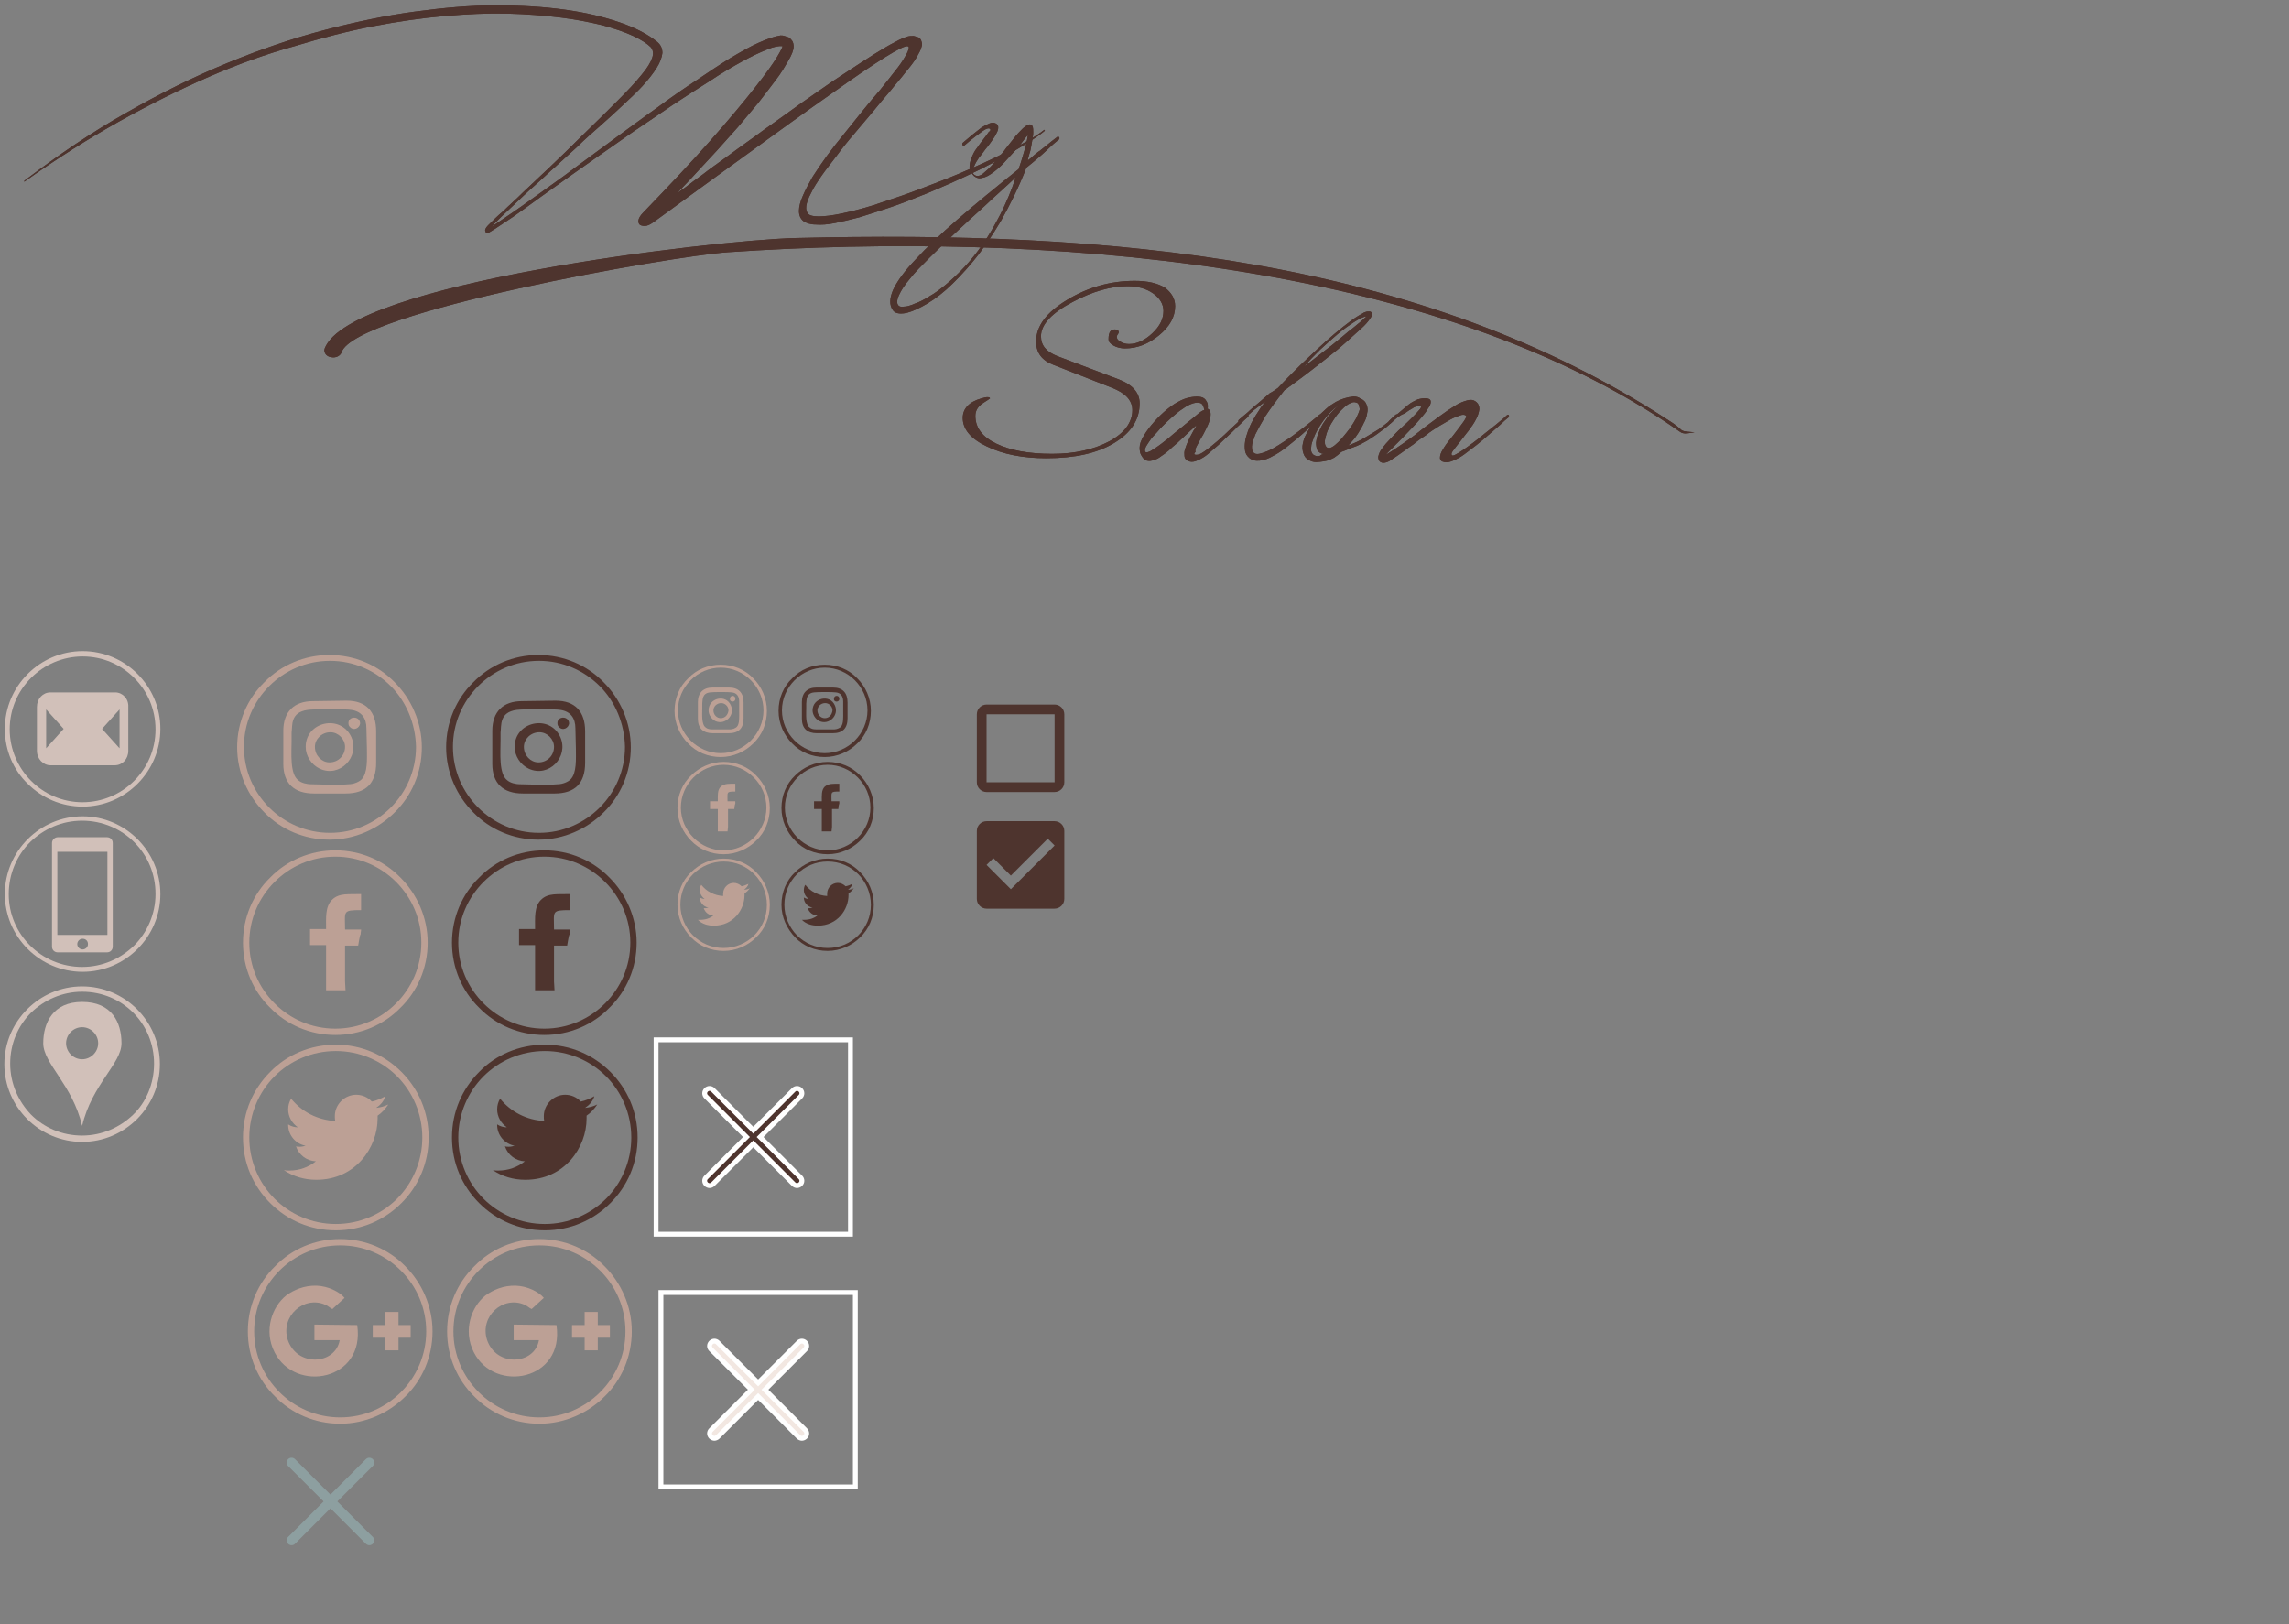 <?xml version="1.0" encoding="utf-8"?>
<!-- Generator: Adobe Illustrator 20.1.0, SVG Export Plug-In . SVG Version: 6.00 Build 0)  -->
<svg version="1.1" id="Layer_1" xmlns="http://www.w3.org/2000/svg" xmlns:xlink="http://www.w3.org/1999/xlink" x="0px" y="0px"
	 viewBox="0 0 471 334.3" style="enable-background:new 0 0 471 334.3;" xml:space="preserve">
<rect x="0" y="0" width="471" height="334.3" fill="#808080" stroke="none"/>
<style type="text/css">
	.st0{fill:#4E342E;}
	.st1{fill:#4E342E;stroke:#4E342E;stroke-width:0.227;stroke-miterlimit:10;}
	.st2{fill:#D1C0B9;}
	.st3{fill:#BCA095;}
	.st4{fill:none;stroke:#FFFFFF;stroke-miterlimit:10;}
	.st5{fill:#4E342E;stroke:#FFFFFF;stroke-miterlimit:10;}
	.st6{fill:none;stroke:#8D9FA0;stroke-width:2;stroke-linecap:round;stroke-linejoin:round;stroke-miterlimit:10;}
	.st7{fill:#F2E7E1;stroke:#FFFFFF;stroke-miterlimit:10;}
	.st8{fill:none;}
</style>
<g>
	<path class="st0" d="M5,37.2c7-5.3,13.9-10,21-14c7-4,13.9-7.4,20.7-10.2s13.5-5.1,20-6.8s12.7-3,18.6-3.8S96.8,1.1,102,1.1
		s10,0.3,14.3,0.9s8,1.5,11.2,2.6s5.7,2.4,7.6,3.9c0.9,0.7,1.2,1.5,1.2,2.4c-0.1,0.9-0.5,2-1.2,3.1s-1.7,2.4-2.9,3.7
		c-1.2,1.3-2.6,2.6-4.1,4s-3,2.8-4.6,4.2s-3.2,2.8-4.6,4.2c-1.5,1.4-3,2.7-4.5,4.1c-1.5,1.3-2.9,2.7-4.4,4s-2.9,2.7-4.4,4.1
		c-1.5,1.4-3,2.8-4.5,4.4c2.7-1.8,5.5-3.7,8.4-5.8s5.8-4.1,8.7-6.3c2.9-2.1,5.8-4.3,8.7-6.4c2.9-2.1,5.7-4.2,8.4-6.1
		c2.7-2,5.3-3.8,7.9-5.5c2.5-1.7,4.9-3.3,7-4.6c2.2-1.3,4.1-2.4,5.9-3.2c1.8-0.8,3.2-1.3,4.5-1.5c0.2,0,0.5,0,0.8,0.1
		s0.6,0.2,0.9,0.3c0.3,0.2,0.5,0.4,0.7,0.7s0.3,0.7,0.3,1.2c0,0.7-0.4,1.7-1.1,2.9c-0.7,1.2-1.5,2.6-2.6,4c-1.1,1.5-2.3,3-3.6,4.7
		c-1.4,1.7-2.8,3.3-4.2,5c-1.4,1.6-2.9,3.2-4.3,4.8c-1.4,1.5-2.7,2.9-3.8,4.1c-1.1,1.2-2.1,2.3-2.9,3.1c-0.8,0.8-1.3,1.4-1.5,1.6
		c0.2-0.2,0.8-0.6,1.8-1.3c0.9-0.7,2.1-1.6,3.5-2.6c1.4-1.1,3.1-2.3,4.9-3.6c1.8-1.3,3.8-2.8,5.8-4.2c2-1.5,4.2-3,6.4-4.6
		s4.3-3.1,6.5-4.6c2.1-1.5,4.2-2.9,6.2-4.2s3.8-2.5,5.4-3.5c1.6-1,3.1-1.9,4.3-2.5c1.2-0.7,2.1-1,2.7-1.2c0.4-0.1,0.8-0.1,1.2-0.1
		c0.4,0.1,0.7,0.2,1,0.3c0.3,0.2,0.5,0.4,0.6,0.8c0.1,0.3,0.2,0.7,0,1.2c-0.1,0.5-0.5,1.2-1,2.1s-1.3,1.9-2.3,3.1
		c-0.9,1.2-2,2.4-3.1,3.8c-1.2,1.4-2.4,2.8-3.6,4.3c-1.3,1.5-2.5,3-3.8,4.5s-2.5,3-3.6,4.5s-2.2,2.8-3.1,4.1
		c-0.9,1.3-1.7,2.5-2.2,3.6c-0.6,1.1-0.9,2-1,2.7c-0.1,0.8,0.1,1.3,0.5,1.7c0.5,0.4,1.6,0.5,3,0.4c1.5-0.1,3.2-0.4,5.3-0.9
		s4.4-1.1,6.9-2c2.5-0.8,5.1-1.7,7.7-2.7c2.6-1,5.3-2,7.9-3.1c2.6-1.1,5.1-2.2,7.4-3.3c2.3-1.1,4.3-2.1,6.1-3.1s3.2-1.9,4.2-2.7
		l0.1,0.2c-0.8,0.7-1.9,1.4-3.2,2.3c-1.3,0.8-2.8,1.7-4.5,2.7c-1.7,0.9-3.5,1.9-5.5,2.9s-4,1.9-6.2,2.9c-2.1,0.9-4.3,1.9-6.4,2.7
		c-2.2,0.9-4.3,1.7-6.4,2.4c-2.1,0.7-4,1.3-5.9,1.9c-1.9,0.5-3.6,0.9-5.1,1.2s-2.8,0.4-4,0.3c-1.1,0-1.9-0.3-2.5-0.7
		c-0.6-0.5-0.9-1.2-0.9-2.1c0-0.9,0.3-2,0.8-3.1c0.5-1.2,1.2-2.5,2-3.9c0.9-1.4,1.9-2.9,3-4.4s2.3-3,3.6-4.6s2.5-3.1,3.7-4.6
		s2.4-2.9,3.6-4.3c1.1-1.4,2.1-2.6,3-3.8c0.9-1.1,1.6-2.1,2.1-3c0.5-0.8,0.8-1.5,0.8-1.9c0-0.6-1-0.3-3.1,0.9s-5.3,3.3-9.6,6.3
		s-9.8,6.9-16.4,11.7c-6.6,4.8-14.4,10.4-23.4,17c-0.7,0.5-1.3,0.8-1.8,0.8s-0.9-0.1-1.1-0.3c-0.2-0.2-0.3-0.6-0.2-1
		s0.4-0.9,0.9-1.4c5.5-5.7,10.2-10.7,13.9-14.9c3.8-4.3,6.8-7.9,9-10.7c2.3-2.9,3.8-5,4.7-6.5s1.2-2.2,1.1-2.2
		c-0.7-0.1-1.8,0.1-3.2,0.7c-1.5,0.6-3.2,1.4-5.2,2.5s-4.2,2.4-6.6,4c-2.4,1.5-5,3.2-7.6,4.9c-2.6,1.8-5.3,3.6-8.1,5.5
		c-2.7,1.9-5.4,3.8-8,5.6c-2.6,1.8-5.1,3.6-7.5,5.3s-4.5,3.2-6.4,4.6c-1.9,1.4-3.5,2.5-4.9,3.4c-1.3,0.9-2.3,1.5-2.8,1.8
		c-0.2,0.1-0.3,0.1-0.5,0.1s-0.3-0.1-0.3-0.3c-0.1-0.1-0.1-0.3,0-0.5s0.2-0.4,0.5-0.7c1-1,2-2,3.2-3c1.1-1.1,2.5-2.3,4-3.8
		c1.5-1.4,3.3-3.1,5.3-5s4.3-4.1,7-6.8c2.9-2.8,5.3-5.2,7.3-7.2s3.6-3.7,4.8-5.2c1.2-1.4,1.9-2.6,2.2-3.5c0.3-0.9,0.2-1.6-0.3-2.2
		c-0.7-0.7-1.9-1.5-3.6-2.3c-1.7-0.8-3.8-1.5-6.3-2.2c-2.5-0.6-5.4-1.2-8.7-1.6c-3.3-0.4-6.9-0.7-10.9-0.8s-8.3,0.1-12.9,0.5
		S82,4.4,76.8,5.4S66.2,7.8,60.6,9.5C54.8,11.1,49,13.2,43,15.8S30.8,21.5,24.5,25C18.1,28.6,11.6,32.7,5,37.4V37.2z"/>
	<path class="st0" d="M203.8,26.7c-0.1-0.4-0.6-0.4-1.5,0.2c-0.8,0.6-2.1,1.5-3.7,2.9c-0.2,0.2-0.3,0.2-0.5,0.1c0,0-0.1-0.1-0.1-0.2
		s0-0.2,0.1-0.3c0.6-0.5,1.3-1.1,1.9-1.6c0.7-0.6,1.3-1,1.9-1.5c0.6-0.4,1.2-0.7,1.7-0.9c0.5-0.2,0.9-0.2,1.3,0
		c0.4,0.2,0.5,0.5,0.5,0.8c0,0.4-0.1,0.8-0.4,1.3c-0.2,0.5-0.6,1-1,1.6s-0.8,1.1-1.3,1.7c-0.4,0.6-0.9,1.2-1.3,1.7
		c-0.4,0.6-0.7,1.1-0.9,1.6s-0.4,0.9-0.4,1.2s0.2,0.6,0.6,0.8c0.4,0.2,1,0.1,1.6-0.4s1.3-1.1,2-1.9c0.7-0.8,1.4-1.7,2.2-2.6
		c0.7-1,1.5-1.9,2.1-2.7s1.3-1.5,1.9-2.1c0.6-0.5,1-0.8,1.4-0.8c0.3,0,0.5,0.2,0.6,0.5s0.1,0.7,0.1,1.2s-0.1,1-0.2,1.6
		c-0.1,0.6-0.2,1.1-0.3,1.7s-0.3,1-0.4,1.5c-0.1,0.4-0.2,0.7-0.2,0.9c0.4-0.3,0.8-0.6,1.2-1c0.4-0.3,0.8-0.7,1.3-1
		c0.5-0.4,1-0.8,1.5-1.2c0.5-0.4,1.2-1,1.9-1.5c0.2-0.2,0.3-0.2,0.5-0.1c0,0,0.1,0.1,0.1,0.2s0,0.2-0.1,0.3c-0.4,0.3-0.7,0.6-1.2,1
		c-0.4,0.4-0.9,0.8-1.4,1.3s-1.1,1-1.8,1.6c-0.7,0.6-1.4,1.2-2.3,1.9c-1.6,4.1-3.4,7.7-5.2,10.9c-1.9,3.2-3.8,6-5.7,8.3
		s-3.8,4.3-5.6,5.9c-1.8,1.6-3.5,2.7-5,3.5s-2.8,1.3-3.8,1.4c-1.1,0.1-1.8-0.1-2.2-0.7c-0.7-1-0.7-2.4,0.1-4.2
		c0.8-1.7,2.3-3.8,4.6-6.2c2.2-2.4,5.1-5.2,8.7-8.3s7.7-6.5,12.5-10.3c0.1-0.4,0.3-0.8,0.5-1.5c0.2-0.6,0.4-1.3,0.6-2
		c0.2-0.7,0.4-1.3,0.5-2c0.2-0.6,0.2-1.1,0.3-1.5c-0.3,0.3-0.7,0.8-1.2,1.5s-1.1,1.4-1.8,2.1c-0.7,0.8-1.4,1.5-2.1,2.3
		c-0.8,0.8-1.5,1.4-2.2,1.9s-1.4,0.9-2.1,1c-0.7,0.2-1.2,0-1.7-0.4c-0.5-0.5-0.8-1-0.9-1.7c0-0.6,0.1-1.3,0.4-2
		c0.3-0.7,0.6-1.4,1.1-2c0.5-0.7,0.9-1.3,1.4-1.9s0.8-1.1,1.1-1.5C203.7,27.1,203.8,26.8,203.8,26.7L203.8,26.7z M184.9,62.9
		c0.2,0.2,0.6,0.3,1.1,0.2c0.6,0,1.3-0.2,2.2-0.6c0.9-0.3,1.9-0.8,3-1.5c1.1-0.6,2.3-1.5,3.5-2.5s2.5-2.2,3.8-3.6
		c1.3-1.4,2.6-3,3.8-4.8c1.3-1.8,2.4-3.8,3.6-6.1c1.1-2.2,2.2-4.7,3.1-7.5c-2.1,2-4.3,3.9-6.4,5.9c-2.1,1.9-4.2,3.8-6.1,5.6
		c-1.9,1.8-3.7,3.5-5.3,5.1s-3,3-4,4.3c-1.1,1.3-1.8,2.4-2.2,3.3C184.5,61.8,184.5,62.5,184.9,62.9L184.9,62.9z"/>
	<path class="st1" d="M66.9,71.8c5-13.4,79.4-22.2,96.5-22.7c64.9-1.6,128.8,3.8,180.8,38.1c2.1,1.4,1.2,1.6,3.5,1.8
		c-0.7,0.1-1.3,0.2-1.9-0.2c-50.4-35.4-132-41.4-196.1-37C138.1,52.6,73.2,64,70.2,72.4c-0.2,0.7-1.1,1.2-2,1
		C67.3,73.3,66.7,72.6,66.9,71.8L66.9,71.8z"/>
	<path class="st0" d="M241.8,63c0,2.2-1.1,4.2-3.3,6s-4.5,2.7-7,2.7c-0.9,0-1.7-0.2-2.4-0.6s-1-0.8-1-1.3c0-1.4,0.4-2,1.3-2
		c0.5,0,0.8,0.2,0.8,0.6c0,0.1-0.1,0.3-0.2,0.4c-0.1,0.2-0.2,0.3-0.2,0.5c0,0.4,0.2,0.7,0.7,1s1.1,0.5,1.8,0.5
		c1.7,0,3.3-0.8,4.8-2.2c1.6-1.5,2.3-3,2.3-4.6c0-1.4-0.7-2.6-2.1-3.6c-1.4-1-3.2-1.5-5.3-1.5c-3.5,0-7.2,1.1-11.2,3.2
		c-4.4,2.3-6.6,4.7-6.6,7.1c0,1.9,1.1,3.2,3.4,4.1L230,78c3,1.1,4.5,2.8,4.5,5c0,3.4-1.8,6.1-5.3,8.2s-8.1,3.1-13.9,3.1
		c-4.8,0-8.9-0.8-12.2-2.4c-3.4-1.6-5-3.6-5-5.9c0-1.9,1.3-3.3,3.8-4c1.2-0.4,1.8-0.3,1.8,0c0,0-0.5,0.4-1.5,1
		c-1,0.7-1.5,1.5-1.5,2.6c0,2.4,1.4,4.3,4.3,5.7c2.9,1.4,6.7,2.1,11.5,2.1c4.7,0,8.6-0.9,11.8-2.6c3.1-1.7,4.7-3.9,4.7-6.4
		c0-2-1.4-3.5-4.2-4.6l-12-4.7c-2.4-0.9-3.6-2.5-3.6-4.8c0-3.2,2.1-6,6.4-8.6c4.3-2.6,8.9-3.9,13.9-3.9c2.7,0,4.7,0.5,6.2,1.4
		C241,60.2,241.8,61.4,241.8,63L241.8,63z"/>
	<path class="st0" d="M246.2,93.6c0.5,0,1.1-0.3,1.9-0.9c0.8-0.6,1.6-1.2,2.5-2s1.9-1.7,2.8-2.6c1-0.9,1.9-1.8,2.9-2.6
		c0.2-0.2,0.4-0.3,0.5-0.2c0,0,0.1,0.1,0.1,0.2s0,0.2-0.1,0.3c-0.5,0.4-1,0.9-1.7,1.6c-0.7,0.6-1.3,1.3-2.1,2
		c-0.7,0.7-1.5,1.4-2.2,2.1c-0.8,0.7-1.5,1.3-2.2,1.9s-1.4,1-2.1,1.3c-0.6,0.3-1.2,0.4-1.6,0.3c-0.5-0.1-0.8-0.3-1-0.6
		c-0.2-0.3-0.2-0.7-0.2-1.2c0-0.4,0.2-1,0.4-1.5c0.2-0.6,0.5-1.1,0.7-1.6c0.3-0.5,0.5-1,0.8-1.5c0.3-0.4,0.5-0.8,0.6-1.1
		c-0.2,0.2-0.6,0.5-1,0.9s-0.9,0.8-1.4,1.3s-1.1,1-1.6,1.5c-0.6,0.5-1.2,1-1.7,1.5c-0.6,0.5-1.1,0.9-1.6,1.2
		c-0.5,0.4-0.9,0.6-1.3,0.7c-0.7,0.3-1.2,0.3-1.6,0.2c-0.4-0.1-0.7-0.4-0.9-0.7c-0.2-0.3-0.4-0.6-0.5-1s-0.1-0.7-0.1-1
		c0-0.7,0.3-1.5,0.9-2.5c0.6-1,1.3-1.9,2.1-2.8s1.7-1.8,2.7-2.6c1-0.8,1.9-1.4,2.8-1.8c0.8-0.4,1.6-0.6,2.3-0.7s1.3-0.1,1.8,0
		s0.9,0.4,1.1,0.8c0.3,0.4,0.4,0.9,0.3,1.6c0.1,0.1,0.2,0.1,0.3,0.2s0.1,0.2,0.2,0.4c0.1,0.2,0.1,0.4,0.1,0.6c0,0.4-0.1,0.9-0.3,1.5
		s-0.5,1.2-0.8,1.8c-0.3,0.6-0.6,1.2-1,1.8c-0.3,0.6-0.6,1.1-0.8,1.5s-0.3,0.8-0.2,1.1C245.5,93.5,245.8,93.6,246.2,93.6L246.2,93.6
		z M235.7,93c0.1,0.2,0.5,0.1,1.1-0.2c0.6-0.4,1.3-0.8,2.2-1.5c0.8-0.6,1.7-1.3,2.7-2.2c1-0.8,1.9-1.5,2.7-2.2
		c0.9-0.7,1.6-1.3,2.2-1.8c0.6-0.5,1-0.7,1.2-0.7c-0.1-0.7-0.3-1.2-0.7-1.4c-0.4-0.2-0.9-0.2-1.6,0c-0.6,0.2-1.3,0.5-2.1,1.1
		c-0.8,0.5-1.5,1.1-2.3,1.8c-0.8,0.7-1.5,1.4-2.2,2.1c-0.7,0.8-1.3,1.5-1.9,2.1c-0.5,0.7-0.9,1.3-1.2,1.8
		C235.6,92.4,235.5,92.8,235.7,93L235.7,93z"/>
	<path class="st0" d="M263,79.8c0.4-0.4,1-1.1,1.8-1.9s1.8-1.8,2.8-2.8c1.1-1,2.2-2.1,3.4-3.2c1.2-1.1,2.4-2.2,3.6-3.2
		s2.3-1.9,3.4-2.7c1.1-0.8,2-1.3,2.7-1.7c0.3-0.1,0.5-0.2,0.8-0.2s0.5,0,0.6,0.1c0.2,0.1,0.2,0.3,0.2,0.5s-0.1,0.5-0.4,0.9
		c-0.4,0.6-1,1.3-1.9,2.1c-0.9,0.8-1.9,1.7-3,2.7s-2.3,2-3.6,3c-1.3,1-2.5,2-3.7,2.9s-2.2,1.7-3.2,2.4c-1,0.7-1.7,1.3-2.2,1.6
		c-1.6,2-2.9,3.8-3.9,5.3c-0.9,1.5-1.6,2.8-2.1,3.8c-0.4,1.1-0.7,1.9-0.7,2.5s0.1,1,0.3,1.2c0.3,0.3,0.6,0.4,1.2,0.3
		c0.5-0.1,1.1-0.3,1.8-0.6c0.7-0.3,1.4-0.7,2.2-1.2c0.8-0.5,1.5-1,2.3-1.5c1.8-1.3,3.8-2.8,5.9-4.6c0.2-0.2,0.4-0.3,0.5-0.2
		c0,0,0.1,0.1,0.1,0.2s0,0.2-0.1,0.3c-0.3,0.3-0.8,0.7-1.5,1.4c-0.7,0.7-1.5,1.4-2.4,2.2c-0.9,0.8-1.9,1.6-2.9,2.4s-2,1.5-3,2
		c-1,0.6-1.9,0.9-2.8,1s-1.6-0.1-2.2-0.6c-0.4-0.4-0.7-0.8-0.8-1.4c-0.1-0.6-0.1-1.2,0-1.9c0.1-0.7,0.3-1.4,0.6-2.2
		c0.3-0.8,0.6-1.5,1-2.2s0.8-1.4,1.3-2.1c0.4-0.7,0.9-1.3,1.3-1.8c-0.8,0.6-1.6,1.2-2.4,1.8c-0.8,0.7-1.6,1.4-2.6,2.3
		c-0.2,0.2-0.4,0.3-0.5,0.2c0-0.1-0.1-0.1-0.1-0.2s0-0.2,0.1-0.3c0.5-0.4,1.2-1,1.9-1.6c0.7-0.7,1.5-1.3,2.3-2s1.5-1.3,2.2-1.9
		C262.1,80.5,262.6,80.1,263,79.8L263,79.8z M281.2,65.1c-0.7,0.1-1.5,0.5-2.6,1.2s-2.2,1.5-3.4,2.5c-1.2,1-2.4,2.1-3.6,3.2
		c-1.2,1.2-2.3,2.3-3.2,3.4c2.1-1.6,4-3.1,5.7-4.4c0.7-0.6,1.5-1.2,2.2-1.8c0.7-0.6,1.4-1.2,2.1-1.7c0.6-0.5,1.2-1,1.7-1.4
		C280.6,65.6,281,65.3,281.2,65.1L281.2,65.1z"/>
	<path class="st0" d="M287,85.5c0.2-0.2,0.4-0.3,0.5-0.2c0,0,0.1,0.1,0.1,0.2s0,0.2-0.1,0.3c-1.2,1.2-2.2,2.2-3.3,2.9
		c-1,0.8-2,1.4-2.9,2c-0.9,0.5-1.8,1-2.7,1.3c-0.9,0.3-1.7,0.7-2.6,1c-0.4,0.4-0.9,0.8-1.5,1.2c-0.6,0.3-1.2,0.6-1.9,0.7
		c-0.6,0.1-1.3,0.2-1.8,0.2c-0.6,0-1.1-0.2-1.6-0.5s-0.8-0.7-1-1.3c-0.2-0.6-0.3-1.3-0.1-2.1c0.1-0.4,0.2-0.9,0.5-1.5s0.6-1.2,1-1.8
		c0.4-0.6,0.9-1.3,1.4-1.9s1.1-1.2,1.8-1.8c0.6-0.6,1.3-1,2.1-1.5c0.8-0.4,1.5-0.7,2.4-0.9c0.3-0.1,0.7-0.1,1.2-0.2
		c0.5,0,1,0.1,1.4,0.4c0.7,0.3,1.1,0.7,1.3,1.3c0.2,0.5,0.3,1.1,0.1,1.8c-0.1,0.7-0.3,1.3-0.7,2c-0.3,0.7-0.7,1.3-1.1,2
		c-0.4,0.6-0.8,1.2-1.2,1.6c-0.4,0.5-0.7,0.8-0.9,1c1.3-0.5,2.4-1,3.4-1.6s2-1.2,2.8-1.7c0.8-0.6,1.5-1.1,2.1-1.6
		C286.1,86.3,286.6,85.9,287,85.5L287,85.5z M279.4,83c-0.1-0.1-0.2-0.1-0.5-0.2s-0.7,0-1.1,0.2c-0.5,0.2-1,0.6-1.7,1.3
		c-0.7,0.6-1.4,1.6-2.2,2.9c-0.4,0.7-0.7,1.3-0.9,1.9c-0.2,0.6-0.3,1.1-0.4,1.6c0,0.5,0,0.8,0.2,1.1c0.1,0.3,0.4,0.4,0.7,0.4
		c0.3,0,0.7-0.2,1.2-0.6s1-0.9,1.5-1.5s1.1-1.3,1.6-2s0.9-1.4,1.3-2.1c0.3-0.7,0.6-1.3,0.7-1.8C279.7,83.6,279.6,83.2,279.4,83
		L279.4,83z M272.4,93.4c-0.6,0-1-0.3-1.3-0.7c-0.2-0.4-0.3-1-0.3-1.6c0.1-0.7,0.2-1.4,0.6-2.2c0.3-0.8,0.7-1.6,1.3-2.4
		c0.5-0.8,1.1-1.5,1.8-2.2c0.7-0.7,1.4-1.2,2.2-1.6c-1,0.5-2,1.2-2.8,2s-1.5,1.7-2.1,2.6s-1.1,1.8-1.4,2.6c-0.3,0.8-0.6,1.5-0.6,2.1
		c-0.1,0.6,0,1,0.2,1.3s0.4,0.4,0.7,0.5c0.3,0.1,0.6,0.1,0.9,0C271.9,93.5,272.1,93.5,272.4,93.4L272.4,93.4z"/>
	<path class="st0" d="M286.3,87c-0.2,0.2-0.4,0.3-0.5,0.2c-0.1-0.1-0.1-0.1-0.1-0.2s0-0.2,0.1-0.3c0.7-0.6,1.4-1.2,2.1-1.8
		c0.7-0.6,1.3-1.1,1.9-1.6s1.3-0.8,1.9-1.1c0.7-0.2,1.3-0.3,2-0.2c0.5,0.1,0.7,0.3,0.7,0.7c0,0.4-0.2,0.9-0.6,1.4
		c-0.3,0.6-0.8,1.2-1.4,1.9c-0.6,0.7-1.2,1.4-1.9,2.1c-0.7,0.7-1.3,1.4-2,2.1s-1.3,1.3-1.8,1.8s-0.9,0.9-1.2,1.2
		c-0.3,0.3-0.3,0.4-0.2,0.3c1.2-0.7,2.5-1.6,3.8-2.5s2.5-1.8,3.7-2.8c1.2-0.9,2.4-1.8,3.5-2.6c1.1-0.8,2.1-1.5,3.1-2.1
		c0.9-0.6,1.8-0.9,2.5-1.1s1.3-0.1,1.7,0.2c0.6,0.4,0.8,1,0.8,1.6c-0.1,0.7-0.3,1.4-0.7,2.1c-0.4,0.8-0.9,1.5-1.5,2.3
		s-1.2,1.5-1.7,2.2c-0.6,0.7-1,1.3-1.4,1.8s-0.5,0.8-0.4,1s0.3,0.2,0.7,0c0.4-0.2,0.9-0.5,1.5-0.9s1.3-0.9,2.1-1.5
		c0.8-0.6,1.6-1.2,2.4-1.9c0.8-0.6,1.6-1.3,2.4-1.9c0.8-0.7,1.5-1.2,2.1-1.8c0.2-0.2,0.4-0.3,0.5-0.2c0.1,0,0.1,0.1,0.1,0.2
		s0,0.2-0.1,0.3c-0.5,0.4-1.1,0.9-1.8,1.6c-0.7,0.6-1.5,1.3-2.3,2s-1.6,1.4-2.5,2.1s-1.7,1.3-2.5,1.9s-1.6,1-2.3,1.3
		c-0.7,0.3-1.3,0.4-1.8,0.3c-0.6-0.1-0.9-0.4-0.9-0.9s0.2-1.1,0.6-1.7c0.4-0.7,0.9-1.4,1.5-2.1c0.6-0.8,1.2-1.5,1.7-2.2
		s1-1.3,1.3-1.8s0.4-0.8,0.2-0.9c-0.3-0.2-0.7-0.2-1.2,0s-1.2,0.4-1.9,0.8c-0.7,0.4-1.5,0.9-2.4,1.4c-0.9,0.6-1.8,1.1-2.6,1.8
		c-0.9,0.6-1.8,1.2-2.6,1.9c-0.9,0.6-1.7,1.2-2.4,1.7c-0.7,0.5-1.4,1-1.9,1.3c-0.5,0.4-0.9,0.6-1.2,0.7c-0.5,0.2-1,0.2-1.3,0
		c-0.4-0.2-0.5-0.6-0.5-1.1c0.1-0.5,0.3-1.1,0.8-1.7c0.5-0.7,1.1-1.4,1.8-2.1c0.7-0.7,1.4-1.5,2.2-2.2c0.8-0.7,1.5-1.4,2.1-2
		s1.1-1.1,1.5-1.6c0.4-0.4,0.5-0.7,0.3-0.8c-0.1-0.1-0.3-0.1-0.5-0.1c-0.2,0.1-0.5,0.2-0.8,0.3c-0.3,0.2-0.6,0.4-1,0.6
		c-0.3,0.2-0.7,0.5-1,0.7C288.1,85.4,287.2,86.1,286.3,87L286.3,87z"/>
</g>
<g>
	<path class="st0" d="M5,37.2c7-5.3,13.9-10,21-14c7-4,13.9-7.4,20.7-10.2s13.5-5.1,20-6.8s12.7-3,18.6-3.8S96.8,1.1,102,1.1
		s10,0.3,14.3,0.9s8,1.5,11.2,2.6s5.7,2.4,7.6,3.9c0.9,0.7,1.2,1.5,1.2,2.4c-0.1,0.9-0.5,2-1.2,3.1s-1.7,2.4-2.9,3.7
		c-1.2,1.3-2.6,2.6-4.1,4s-3,2.8-4.6,4.2s-3.2,2.8-4.6,4.2c-1.5,1.4-3,2.7-4.5,4.1c-1.5,1.3-2.9,2.7-4.4,4s-2.9,2.7-4.4,4.1
		c-1.5,1.4-3,2.8-4.5,4.4c2.7-1.8,5.5-3.7,8.4-5.8s5.8-4.1,8.7-6.3c2.9-2.1,5.8-4.3,8.7-6.4c2.9-2.1,5.7-4.2,8.4-6.1
		c2.7-2,5.3-3.8,7.9-5.5c2.5-1.7,4.9-3.3,7-4.6c2.2-1.3,4.1-2.4,5.9-3.2c1.8-0.8,3.2-1.3,4.5-1.5c0.2,0,0.5,0,0.8,0.1
		s0.6,0.2,0.9,0.3c0.3,0.2,0.5,0.4,0.7,0.7s0.3,0.7,0.3,1.2c0,0.7-0.4,1.7-1.1,2.9c-0.7,1.2-1.5,2.6-2.6,4c-1.1,1.5-2.3,3-3.6,4.7
		c-1.4,1.7-2.8,3.3-4.2,5c-1.4,1.6-2.9,3.2-4.3,4.8c-1.4,1.5-2.7,2.9-3.8,4.1c-1.1,1.2-2.1,2.3-2.9,3.1c-0.8,0.8-1.3,1.4-1.5,1.6
		c0.2-0.2,0.8-0.6,1.8-1.3c0.9-0.7,2.1-1.6,3.5-2.6c1.4-1.1,3.1-2.3,4.9-3.6c1.8-1.3,3.8-2.8,5.8-4.2c2-1.5,4.2-3,6.4-4.6
		s4.3-3.1,6.5-4.6c2.1-1.5,4.2-2.9,6.2-4.2s3.8-2.5,5.4-3.5c1.6-1,3.1-1.9,4.3-2.5c1.2-0.7,2.1-1,2.7-1.2c0.4-0.1,0.8-0.1,1.2-0.1
		c0.4,0.1,0.7,0.2,1,0.3c0.3,0.2,0.5,0.4,0.6,0.8c0.1,0.3,0.2,0.7,0,1.2c-0.1,0.5-0.5,1.2-1,2.1s-1.3,1.9-2.3,3.1
		c-0.9,1.2-2,2.4-3.1,3.8c-1.2,1.4-2.4,2.8-3.6,4.3c-1.3,1.5-2.5,3-3.8,4.5s-2.5,3-3.6,4.5s-2.2,2.8-3.1,4.1
		c-0.9,1.3-1.7,2.5-2.2,3.6c-0.6,1.1-0.9,2-1,2.7c-0.1,0.8,0.1,1.3,0.5,1.7c0.5,0.4,1.6,0.5,3,0.4c1.5-0.1,3.2-0.4,5.3-0.9
		s4.4-1.1,6.9-2c2.5-0.8,5.1-1.7,7.7-2.7c2.6-1,5.3-2,7.9-3.1c2.6-1.1,5.1-2.2,7.4-3.3c2.3-1.1,4.3-2.1,6.1-3.1s3.2-1.9,4.2-2.7
		l0.1,0.2c-0.8,0.7-1.9,1.4-3.2,2.3c-1.3,0.8-2.8,1.7-4.5,2.7c-1.7,0.9-3.5,1.9-5.5,2.9s-4,1.9-6.2,2.9c-2.1,0.9-4.3,1.9-6.4,2.7
		c-2.2,0.9-4.3,1.7-6.4,2.4c-2.1,0.7-4,1.3-5.9,1.9c-1.9,0.5-3.6,0.9-5.1,1.2s-2.8,0.4-4,0.3c-1.1,0-1.9-0.3-2.5-0.7
		c-0.6-0.5-0.9-1.2-0.9-2.1c0-0.9,0.3-2,0.8-3.1c0.5-1.2,1.2-2.5,2-3.9c0.9-1.4,1.9-2.9,3-4.4s2.3-3,3.6-4.6s2.5-3.1,3.7-4.6
		s2.4-2.9,3.6-4.3c1.1-1.4,2.1-2.6,3-3.8c0.9-1.1,1.6-2.1,2.1-3c0.5-0.8,0.8-1.5,0.8-1.9c0-0.6-1-0.3-3.1,0.9s-5.3,3.3-9.6,6.3
		s-9.8,6.9-16.4,11.7c-6.6,4.8-14.4,10.4-23.4,17c-0.7,0.5-1.3,0.8-1.8,0.8s-0.9-0.1-1.1-0.3c-0.2-0.2-0.3-0.6-0.2-1
		s0.4-0.9,0.9-1.4c5.5-5.7,10.2-10.7,13.9-14.9c3.8-4.3,6.8-7.9,9-10.7c2.3-2.9,3.8-5,4.7-6.5s1.2-2.2,1.1-2.2
		c-0.7-0.1-1.8,0.1-3.2,0.7c-1.5,0.6-3.2,1.4-5.2,2.5s-4.2,2.4-6.6,4c-2.4,1.5-5,3.2-7.6,4.9c-2.6,1.8-5.3,3.6-8.1,5.5
		c-2.7,1.9-5.4,3.8-8,5.6c-2.6,1.8-5.1,3.6-7.5,5.3s-4.5,3.2-6.4,4.6c-1.9,1.4-3.5,2.5-4.9,3.4c-1.3,0.9-2.3,1.5-2.8,1.8
		c-0.2,0.1-0.3,0.1-0.5,0.1s-0.3-0.1-0.3-0.3c-0.1-0.1-0.1-0.3,0-0.5s0.2-0.4,0.5-0.7c1-1,2-2,3.2-3c1.1-1.1,2.5-2.3,4-3.8
		c1.5-1.4,3.3-3.1,5.3-5s4.3-4.1,7-6.8c2.9-2.8,5.3-5.2,7.3-7.2s3.6-3.7,4.8-5.2c1.2-1.4,1.9-2.6,2.2-3.5c0.3-0.9,0.2-1.6-0.3-2.2
		c-0.7-0.7-1.9-1.5-3.6-2.3c-1.7-0.8-3.8-1.5-6.3-2.2c-2.5-0.6-5.4-1.2-8.7-1.6c-3.3-0.4-6.9-0.7-10.9-0.8s-8.3,0.1-12.9,0.5
		S82,4.4,76.8,5.4S66.2,7.8,60.6,9.5C54.8,11.1,49,13.2,43,15.8S30.8,21.5,24.5,25C18.1,28.6,11.6,32.7,5,37.4V37.2z"/>
	<path class="st0" d="M203.8,26.7c-0.1-0.4-0.6-0.4-1.5,0.2c-0.8,0.6-2.1,1.5-3.7,2.9c-0.2,0.2-0.3,0.2-0.5,0.1c0,0-0.1-0.1-0.1-0.2
		s0-0.2,0.1-0.3c0.6-0.5,1.3-1.1,1.9-1.6c0.7-0.6,1.3-1,1.9-1.5c0.6-0.4,1.2-0.7,1.7-0.9c0.5-0.2,0.9-0.2,1.3,0
		c0.4,0.2,0.5,0.5,0.5,0.8c0,0.4-0.1,0.8-0.4,1.3c-0.2,0.5-0.6,1-1,1.6s-0.8,1.1-1.3,1.7c-0.4,0.6-0.9,1.2-1.3,1.7
		c-0.4,0.6-0.7,1.1-0.9,1.6s-0.4,0.9-0.4,1.2s0.2,0.6,0.6,0.8c0.4,0.2,1,0.1,1.6-0.4s1.3-1.1,2-1.9c0.7-0.8,1.4-1.7,2.2-2.6
		c0.7-1,1.5-1.9,2.1-2.7s1.3-1.5,1.9-2.1c0.6-0.5,1-0.8,1.4-0.8c0.3,0,0.5,0.2,0.6,0.5s0.1,0.7,0.1,1.2s-0.1,1-0.2,1.6
		c-0.1,0.6-0.2,1.1-0.3,1.7s-0.3,1-0.4,1.5c-0.1,0.4-0.2,0.7-0.2,0.9c0.4-0.3,0.8-0.6,1.2-1c0.4-0.3,0.8-0.7,1.3-1
		c0.5-0.4,1-0.8,1.5-1.2c0.5-0.4,1.2-1,1.9-1.5c0.2-0.2,0.3-0.2,0.5-0.1c0,0,0.1,0.1,0.1,0.2s0,0.2-0.1,0.3c-0.4,0.3-0.7,0.6-1.2,1
		c-0.4,0.4-0.9,0.8-1.4,1.3s-1.1,1-1.8,1.6c-0.7,0.6-1.4,1.2-2.3,1.9c-1.6,4.1-3.4,7.7-5.2,10.9c-1.9,3.2-3.8,6-5.7,8.3
		s-3.8,4.3-5.6,5.9c-1.8,1.6-3.5,2.7-5,3.5s-2.8,1.3-3.8,1.4c-1.1,0.1-1.8-0.1-2.2-0.7c-0.7-1-0.7-2.4,0.1-4.2
		c0.8-1.7,2.3-3.8,4.6-6.2c2.2-2.4,5.1-5.2,8.7-8.3s7.7-6.5,12.5-10.3c0.1-0.4,0.3-0.8,0.5-1.5c0.2-0.6,0.4-1.3,0.6-2
		c0.2-0.7,0.4-1.3,0.5-2c0.2-0.6,0.2-1.1,0.3-1.5c-0.3,0.3-0.7,0.8-1.2,1.5s-1.1,1.4-1.8,2.1c-0.7,0.8-1.4,1.5-2.1,2.3
		c-0.8,0.8-1.5,1.4-2.2,1.9s-1.4,0.9-2.1,1c-0.7,0.2-1.2,0-1.7-0.4c-0.5-0.5-0.8-1-0.9-1.7c0-0.6,0.1-1.3,0.4-2
		c0.3-0.7,0.6-1.4,1.1-2c0.5-0.7,0.9-1.3,1.4-1.9s0.8-1.1,1.1-1.5C203.7,27.1,203.8,26.8,203.8,26.7L203.8,26.7z M184.9,62.9
		c0.2,0.2,0.6,0.3,1.1,0.2c0.6,0,1.3-0.2,2.2-0.6c0.9-0.3,1.9-0.8,3-1.5c1.1-0.6,2.3-1.5,3.5-2.5s2.5-2.2,3.8-3.6
		c1.3-1.4,2.6-3,3.8-4.8c1.3-1.8,2.4-3.8,3.6-6.1c1.1-2.2,2.2-4.7,3.1-7.5c-2.1,2-4.3,3.9-6.4,5.9c-2.1,1.9-4.2,3.8-6.1,5.6
		c-1.9,1.8-3.7,3.5-5.3,5.1s-3,3-4,4.3c-1.1,1.3-1.8,2.4-2.2,3.3C184.5,61.8,184.5,62.5,184.9,62.9L184.9,62.9z"/>
	<path class="st1" d="M66.9,71.8c5-13.4,79.4-22.2,96.5-22.7c64.9-1.6,128.8,3.8,180.8,38.1c2.1,1.4,1.2,1.6,3.5,1.8
		c-0.7,0.1-1.3,0.2-1.9-0.2c-50.4-35.4-132-41.4-196.1-37C138.1,52.6,73.2,64,70.2,72.4c-0.2,0.7-1.1,1.2-2,1
		C67.3,73.3,66.7,72.6,66.9,71.8L66.9,71.8z"/>
	<path class="st0" d="M241.8,63c0,2.2-1.1,4.2-3.3,6s-4.5,2.7-7,2.7c-0.9,0-1.7-0.2-2.4-0.6s-1-0.8-1-1.3c0-1.4,0.4-2,1.3-2
		c0.5,0,0.8,0.2,0.8,0.6c0,0.1-0.1,0.3-0.2,0.4c-0.1,0.2-0.2,0.3-0.2,0.5c0,0.4,0.2,0.7,0.7,1s1.1,0.5,1.8,0.5
		c1.7,0,3.3-0.8,4.8-2.2c1.6-1.5,2.3-3,2.3-4.6c0-1.4-0.7-2.6-2.1-3.6c-1.4-1-3.2-1.5-5.3-1.5c-3.5,0-7.2,1.1-11.2,3.2
		c-4.4,2.3-6.6,4.7-6.6,7.1c0,1.9,1.1,3.2,3.4,4.1L230,78c3,1.1,4.5,2.8,4.5,5c0,3.4-1.8,6.1-5.3,8.2s-8.1,3.1-13.9,3.1
		c-4.8,0-8.9-0.8-12.2-2.4c-3.4-1.6-5-3.6-5-5.9c0-1.9,1.3-3.3,3.8-4c1.2-0.4,1.8-0.3,1.8,0c0,0-0.5,0.4-1.5,1
		c-1,0.7-1.5,1.5-1.5,2.6c0,2.4,1.4,4.3,4.3,5.7c2.9,1.4,6.7,2.1,11.5,2.1c4.7,0,8.6-0.9,11.8-2.6c3.1-1.7,4.7-3.9,4.7-6.4
		c0-2-1.4-3.5-4.2-4.6l-12-4.7c-2.4-0.9-3.6-2.5-3.6-4.8c0-3.2,2.1-6,6.4-8.6c4.3-2.6,8.9-3.9,13.9-3.9c2.7,0,4.7,0.5,6.2,1.4
		C241,60.2,241.8,61.4,241.8,63L241.8,63z"/>
	<path class="st0" d="M246.2,93.6c0.5,0,1.1-0.3,1.9-0.9c0.8-0.6,1.6-1.2,2.5-2s1.9-1.7,2.8-2.6c1-0.9,1.9-1.8,2.9-2.6
		c0.2-0.2,0.4-0.3,0.5-0.2c0,0,0.1,0.1,0.1,0.2s0,0.2-0.1,0.3c-0.5,0.4-1,0.9-1.7,1.6c-0.7,0.6-1.3,1.3-2.1,2
		c-0.7,0.7-1.5,1.4-2.2,2.1c-0.8,0.7-1.5,1.3-2.2,1.9s-1.4,1-2.1,1.3c-0.6,0.3-1.2,0.4-1.6,0.3c-0.5-0.1-0.8-0.3-1-0.6
		c-0.2-0.3-0.2-0.7-0.2-1.2c0-0.4,0.2-1,0.4-1.5c0.2-0.6,0.5-1.1,0.7-1.6c0.3-0.5,0.5-1,0.8-1.5c0.3-0.4,0.5-0.8,0.6-1.1
		c-0.2,0.2-0.6,0.5-1,0.9s-0.9,0.8-1.4,1.3s-1.1,1-1.6,1.5c-0.6,0.5-1.2,1-1.7,1.5c-0.6,0.5-1.1,0.9-1.6,1.2
		c-0.5,0.4-0.9,0.6-1.3,0.7c-0.7,0.3-1.2,0.3-1.6,0.2c-0.4-0.1-0.7-0.4-0.9-0.7c-0.2-0.3-0.4-0.6-0.5-1s-0.1-0.7-0.1-1
		c0-0.7,0.3-1.5,0.9-2.5c0.6-1,1.3-1.9,2.1-2.8s1.7-1.8,2.7-2.6c1-0.8,1.9-1.4,2.8-1.8c0.8-0.4,1.6-0.6,2.3-0.7s1.3-0.1,1.8,0
		s0.9,0.4,1.1,0.8c0.3,0.4,0.4,0.9,0.3,1.6c0.1,0.1,0.2,0.1,0.3,0.2s0.1,0.2,0.2,0.4c0.1,0.2,0.1,0.4,0.1,0.6c0,0.4-0.1,0.9-0.3,1.5
		s-0.5,1.2-0.8,1.8c-0.3,0.6-0.6,1.2-1,1.8c-0.3,0.6-0.6,1.1-0.8,1.5s-0.3,0.8-0.2,1.1C245.5,93.5,245.8,93.6,246.2,93.6L246.2,93.6
		z M235.7,93c0.1,0.2,0.5,0.1,1.1-0.2c0.6-0.4,1.3-0.8,2.2-1.5c0.8-0.6,1.7-1.3,2.7-2.2c1-0.8,1.9-1.5,2.7-2.2
		c0.9-0.7,1.6-1.3,2.2-1.8c0.6-0.5,1-0.7,1.2-0.7c-0.1-0.7-0.3-1.2-0.7-1.4c-0.4-0.2-0.9-0.2-1.6,0c-0.6,0.2-1.3,0.5-2.1,1.1
		c-0.8,0.5-1.5,1.1-2.3,1.8c-0.8,0.7-1.5,1.4-2.2,2.1c-0.7,0.8-1.3,1.5-1.9,2.1c-0.5,0.7-0.9,1.3-1.2,1.8
		C235.6,92.4,235.5,92.8,235.7,93L235.7,93z"/>
	<path class="st0" d="M263,79.8c0.4-0.4,1-1.1,1.8-1.9s1.8-1.8,2.8-2.8c1.1-1,2.2-2.1,3.4-3.2c1.2-1.1,2.4-2.2,3.6-3.2
		s2.3-1.9,3.4-2.7c1.1-0.8,2-1.3,2.7-1.7c0.3-0.1,0.5-0.2,0.8-0.2s0.5,0,0.6,0.1c0.2,0.1,0.2,0.3,0.2,0.5s-0.1,0.5-0.4,0.9
		c-0.4,0.6-1,1.3-1.9,2.1c-0.9,0.8-1.9,1.7-3,2.7s-2.3,2-3.6,3c-1.3,1-2.5,2-3.7,2.9s-2.2,1.7-3.2,2.4c-1,0.7-1.7,1.3-2.2,1.6
		c-1.6,2-2.9,3.8-3.9,5.3c-0.9,1.5-1.6,2.8-2.1,3.8c-0.4,1.1-0.7,1.9-0.7,2.5s0.1,1,0.3,1.2c0.3,0.3,0.6,0.4,1.2,0.3
		c0.5-0.1,1.1-0.3,1.8-0.6c0.7-0.3,1.4-0.7,2.2-1.2c0.8-0.5,1.5-1,2.3-1.5c1.8-1.3,3.8-2.8,5.9-4.6c0.2-0.2,0.4-0.3,0.5-0.2
		c0,0,0.1,0.1,0.1,0.2s0,0.2-0.1,0.3c-0.3,0.3-0.8,0.7-1.5,1.4c-0.7,0.7-1.5,1.4-2.4,2.2c-0.9,0.8-1.9,1.6-2.9,2.4s-2,1.5-3,2
		c-1,0.6-1.9,0.9-2.8,1s-1.6-0.1-2.2-0.6c-0.4-0.4-0.7-0.8-0.8-1.4c-0.1-0.6-0.1-1.2,0-1.9c0.1-0.7,0.3-1.4,0.6-2.2
		c0.3-0.8,0.6-1.5,1-2.2s0.8-1.4,1.3-2.1c0.4-0.7,0.9-1.3,1.3-1.8c-0.8,0.6-1.6,1.2-2.4,1.8c-0.8,0.7-1.6,1.4-2.6,2.3
		c-0.2,0.2-0.4,0.3-0.5,0.2c0-0.1-0.1-0.1-0.1-0.2s0-0.2,0.1-0.3c0.5-0.4,1.2-1,1.9-1.6c0.7-0.7,1.5-1.3,2.3-2s1.5-1.3,2.2-1.9
		C262.1,80.5,262.6,80.1,263,79.8L263,79.8z M281.2,65.1c-0.7,0.1-1.5,0.5-2.6,1.2s-2.2,1.5-3.4,2.5c-1.2,1-2.4,2.1-3.6,3.2
		c-1.2,1.2-2.3,2.3-3.2,3.4c2.1-1.6,4-3.1,5.7-4.4c0.7-0.6,1.5-1.2,2.2-1.8c0.7-0.6,1.4-1.2,2.1-1.7c0.6-0.5,1.2-1,1.7-1.4
		C280.6,65.6,281,65.3,281.2,65.1L281.2,65.1z"/>
	<path class="st0" d="M287,85.5c0.2-0.2,0.4-0.3,0.5-0.2c0,0,0.1,0.1,0.1,0.2s0,0.2-0.1,0.3c-1.2,1.2-2.2,2.2-3.3,2.9
		c-1,0.8-2,1.4-2.9,2c-0.9,0.5-1.8,1-2.7,1.3c-0.9,0.3-1.7,0.7-2.6,1c-0.4,0.4-0.9,0.8-1.5,1.2c-0.6,0.3-1.2,0.6-1.9,0.7
		c-0.6,0.1-1.3,0.2-1.8,0.2c-0.6,0-1.1-0.2-1.6-0.5s-0.8-0.7-1-1.3c-0.2-0.6-0.3-1.3-0.1-2.1c0.1-0.4,0.2-0.9,0.5-1.5s0.6-1.2,1-1.8
		c0.4-0.6,0.9-1.3,1.4-1.9s1.1-1.2,1.8-1.8c0.6-0.6,1.3-1,2.1-1.5c0.8-0.4,1.5-0.7,2.4-0.9c0.3-0.1,0.7-0.1,1.2-0.2
		c0.5,0,1,0.1,1.4,0.4c0.7,0.3,1.1,0.7,1.3,1.3c0.2,0.5,0.3,1.1,0.1,1.8c-0.1,0.7-0.3,1.3-0.7,2c-0.3,0.7-0.7,1.3-1.1,2
		c-0.4,0.6-0.8,1.2-1.2,1.6c-0.4,0.5-0.7,0.8-0.9,1c1.3-0.5,2.4-1,3.4-1.6s2-1.2,2.8-1.7c0.8-0.6,1.5-1.1,2.1-1.6
		C286.1,86.3,286.6,85.9,287,85.5L287,85.5z M279.4,83c-0.1-0.1-0.2-0.1-0.5-0.2s-0.7,0-1.1,0.2c-0.5,0.2-1,0.6-1.7,1.3
		c-0.7,0.6-1.4,1.6-2.2,2.9c-0.4,0.7-0.7,1.3-0.9,1.9c-0.2,0.6-0.3,1.1-0.4,1.6c0,0.5,0,0.8,0.2,1.1c0.1,0.3,0.4,0.4,0.7,0.4
		c0.3,0,0.7-0.2,1.2-0.6s1-0.9,1.5-1.5s1.1-1.3,1.6-2s0.9-1.4,1.3-2.1c0.3-0.7,0.6-1.3,0.7-1.8C279.7,83.6,279.6,83.2,279.4,83
		L279.4,83z M272.4,93.4c-0.6,0-1-0.3-1.3-0.7c-0.2-0.4-0.3-1-0.3-1.6c0.1-0.7,0.2-1.4,0.6-2.2c0.3-0.8,0.7-1.6,1.3-2.4
		c0.5-0.8,1.1-1.5,1.8-2.2c0.7-0.7,1.4-1.2,2.2-1.6c-1,0.5-2,1.2-2.8,2s-1.5,1.7-2.1,2.6s-1.1,1.8-1.4,2.6c-0.3,0.8-0.6,1.5-0.6,2.1
		c-0.1,0.6,0,1,0.2,1.3s0.4,0.4,0.7,0.5c0.3,0.1,0.6,0.1,0.9,0C271.9,93.5,272.1,93.5,272.4,93.4L272.4,93.4z"/>
	<path class="st0" d="M286.3,87c-0.2,0.2-0.4,0.3-0.5,0.2c-0.1-0.1-0.1-0.1-0.1-0.2s0-0.2,0.1-0.3c0.7-0.6,1.4-1.2,2.1-1.8
		c0.7-0.6,1.3-1.1,1.9-1.6s1.3-0.8,1.9-1.1c0.7-0.2,1.3-0.3,2-0.2c0.5,0.1,0.7,0.3,0.7,0.7c0,0.4-0.2,0.9-0.6,1.4
		c-0.3,0.6-0.8,1.2-1.4,1.9c-0.6,0.7-1.2,1.4-1.9,2.1c-0.7,0.7-1.3,1.4-2,2.1s-1.3,1.3-1.8,1.8s-0.9,0.9-1.2,1.2
		c-0.3,0.3-0.3,0.4-0.2,0.3c1.2-0.7,2.5-1.6,3.8-2.5s2.5-1.8,3.7-2.8c1.2-0.9,2.4-1.8,3.5-2.6c1.1-0.8,2.1-1.5,3.1-2.1
		c0.9-0.6,1.8-0.9,2.5-1.1s1.3-0.1,1.7,0.2c0.6,0.4,0.8,1,0.8,1.6c-0.1,0.7-0.3,1.4-0.7,2.1c-0.4,0.8-0.9,1.5-1.5,2.3
		s-1.2,1.5-1.7,2.2c-0.6,0.7-1,1.3-1.4,1.8s-0.5,0.8-0.4,1s0.3,0.2,0.7,0c0.4-0.2,0.9-0.5,1.5-0.9s1.3-0.9,2.1-1.5
		c0.8-0.6,1.6-1.2,2.4-1.9c0.8-0.6,1.6-1.3,2.4-1.9c0.8-0.7,1.5-1.2,2.1-1.8c0.2-0.2,0.4-0.3,0.5-0.2c0.1,0,0.1,0.1,0.1,0.2
		s0,0.2-0.1,0.3c-0.5,0.4-1.1,0.9-1.8,1.6c-0.7,0.6-1.5,1.3-2.3,2s-1.6,1.4-2.5,2.1s-1.7,1.3-2.5,1.9s-1.6,1-2.3,1.3
		c-0.7,0.3-1.3,0.4-1.8,0.3c-0.6-0.1-0.9-0.4-0.9-0.9s0.2-1.1,0.6-1.7c0.4-0.7,0.9-1.4,1.5-2.1c0.6-0.8,1.2-1.5,1.7-2.2
		s1-1.3,1.3-1.8s0.4-0.8,0.2-0.9c-0.3-0.2-0.7-0.2-1.2,0s-1.2,0.4-1.9,0.8c-0.7,0.4-1.5,0.9-2.4,1.4c-0.9,0.6-1.8,1.1-2.6,1.8
		c-0.9,0.6-1.8,1.2-2.6,1.9c-0.9,0.6-1.7,1.2-2.4,1.7c-0.7,0.5-1.4,1-1.9,1.3c-0.5,0.4-0.9,0.6-1.2,0.7c-0.5,0.2-1,0.2-1.3,0
		c-0.4-0.2-0.5-0.6-0.5-1.1c0.1-0.5,0.3-1.1,0.8-1.7c0.5-0.7,1.1-1.4,1.8-2.1c0.7-0.7,1.4-1.5,2.2-2.2c0.8-0.7,1.5-1.4,2.1-2
		s1.1-1.1,1.5-1.6c0.4-0.4,0.5-0.7,0.3-0.8c-0.1-0.1-0.3-0.1-0.5-0.1c-0.2,0.1-0.5,0.2-0.8,0.3c-0.3,0.2-0.6,0.4-1,0.6
		c-0.3,0.2-0.7,0.5-1,0.7C288.1,85.4,287.2,86.1,286.3,87L286.3,87z"/>
</g>
<path class="st2" d="M24.6,154l-3.6-4l3.6-4V154L24.6,154z M10.8,155.5h12.6l-3.7-4l-2,2.2c-0.4,0.4-0.9,0.4-1.3,0l-2-2.2
	L10.8,155.5L10.8,155.5z M9.5,154v-8l3.6,4L9.5,154L9.5,154z M23.4,144.5H10.7l4.4,4.8l2,2.2l2-2.2L23.4,144.5L23.4,144.5z
	 M23.7,142.5H10.4c-1.6,0-2.8,1.3-2.8,3v9c0,1.7,1.3,3,2.8,3h13.2c1.6,0,2.8-1.3,2.8-3v-9C26.5,143.8,25.2,142.5,23.7,142.5z"/>
<path class="st2" d="M17,134c4.4,0,8.4,1.8,11.3,4.7S33,145.6,33,150s-1.8,8.4-4.7,11.3c-2.9,2.9-6.9,4.7-11.3,4.7
	s-8.4-1.8-11.3-4.7C2.8,158.5,1,154.5,1,150c0-4.4,1.8-8.4,4.7-11.3C8.6,135.8,12.6,134,17,134L17,134z M27.6,139.5
	c-2.7-2.7-6.4-4.4-10.6-4.4c-4.1,0-7.9,1.7-10.6,4.4S2,145.9,2,150.1c0,4.1,1.7,7.9,4.4,10.6c2.7,2.7,6.4,4.4,10.6,4.4
	c4.1,0,7.9-1.7,10.6-4.4s4.4-6.4,4.4-10.6S30.3,142.2,27.6,139.5z"/>
<path class="st2" d="M17,168c4.4,0,8.4,1.8,11.3,4.7S33,179.6,33,184s-1.8,8.4-4.7,11.3c-2.9,2.9-6.9,4.7-11.3,4.7
	s-8.4-1.8-11.3-4.7C2.8,192.4,1,188.4,1,184s1.8-8.4,4.7-11.3C8.6,169.8,12.6,168,17,168L17,168z M27.6,173.3
	c-2.7-2.7-6.5-4.4-10.7-4.4s-7.9,1.7-10.7,4.4c-2.7,2.7-4.4,6.5-4.4,10.7s1.7,7.9,4.4,10.6c2.7,2.7,6.5,4.4,10.7,4.4
	s7.9-1.7,10.7-4.4c2.7-2.7,4.4-6.5,4.4-10.6C32,179.8,30.4,176.1,27.6,173.3z"/>
<path class="st2" d="M11.9,172.3H22c0.7,0,1.2,0.5,1.2,1.2v21.3c0,0.7-0.5,1.2-1.2,1.2H11.9c-0.7,0-1.2-0.5-1.2-1.2v-21.3
	C10.7,172.8,11.3,172.3,11.9,172.3L11.9,172.3z M17,193.2c-0.6,0-1.1,0.5-1.1,1.1s0.5,1.1,1.1,1.1s1.1-0.5,1.1-1.1
	C18.1,193.6,17.6,193.2,17,193.2L17,193.2z M11.8,175.3v17.1h10.3v-17.1H11.8z"/>
<path class="st2" d="M16.9,203c4.4,0,8.4,1.8,11.3,4.7s4.7,6.9,4.7,11.3c0,4.4-1.8,8.4-4.7,11.3c-2.9,2.9-6.9,4.7-11.3,4.7
	s-8.4-1.8-11.3-4.7s-4.7-6.9-4.7-11.3c0-4.4,1.8-8.4,4.7-11.3C8.5,204.8,12.5,203,16.9,203L16.9,203z M27.4,208.4
	c-2.7-2.7-6.4-4.3-10.5-4.3s-7.8,1.7-10.5,4.3c-2.7,2.7-4.3,6.4-4.3,10.5s1.7,7.8,4.3,10.5c2.7,2.7,6.4,4.3,10.5,4.3
	s7.8-1.7,10.5-4.3s4.3-6.4,4.3-10.5C31.7,214.8,30.1,211.1,27.4,208.4z"/>
<path class="st2" d="M16.9,231.7c2-8.5,8.1-12.8,8.1-17c0-4.3-2-8.5-8.1-8.5c-6,0-8,4.3-8,8.5S14.9,223.2,16.9,231.7L16.9,231.7z
	 M16.9,211.4c1.8,0,3.3,1.5,3.3,3.3s-1.5,3.3-3.3,3.3s-3.3-1.5-3.3-3.3C13.6,212.9,15.1,211.4,16.9,211.4z"/>
<path class="st3" d="M68.2,161.5l-4.1-0.1c-1.1,0-2.1-0.3-2.7-0.8c-1.8-1.3-1.4-5.7-1.4-8.2c0-0.5,0-1.1,0-1.6
	c0.2-1.5-0.3-4.2,3.3-4.7c1.5-0.2,7.8-0.2,9,0c2.1,0.3,3.1,1.7,3.1,3.8l0.1,4.2c0,2,0.2,5-1.1,6.3c-0.5,0.5-1.6,1-2.7,1
	C70.6,161.5,69.5,161.5,68.2,161.5L68.2,161.5z M64.4,144.3c-3.9,0-6.1,2.2-6.1,6.1v6.8c0,4,2.2,6.1,6.3,6.1h6.5
	c4.2,0,6.3-2.1,6.3-6.3v-6.5c0-4-2-6.3-6.1-6.3L64.4,144.3L64.4,144.3z"/>
<path class="st3" d="M67.8,156.9c-1.6,0-3-1.4-3-3.2c0-1.6,1.4-3,3.2-3c1.6,0,3,1.4,3,3C71,155.5,69.6,156.9,67.8,156.9L67.8,156.9z
	 M62.9,153.7c0,1.9,1.2,3.7,2.9,4.5c4.1,1.9,8.3-2.4,6.5-6.5C70.1,146.9,62.9,148.5,62.9,153.7z"/>
<path class="st3" d="M71.7,148.8c0,0.4,0.1,0.6,0.3,0.8c0.8,0.9,2,0.2,2.1-0.7C74.1,147.3,71.7,147.3,71.7,148.8z"/>
<path class="st3" d="M67.8,134.8c5.2,0,10,2.1,13.4,5.6c3.4,3.4,5.6,8.2,5.6,13.4s-2.1,10-5.6,13.4c-3.4,3.4-8.2,5.6-13.4,5.6
	s-10-2.1-13.4-5.6c-3.4-3.4-5.6-8.2-5.6-13.4s2.1-10,5.6-13.4C57.8,136.9,62.6,134.8,67.8,134.8L67.8,134.8z M80.4,141.2
	c-3.2-3.2-7.6-5.2-12.5-5.2s-9.3,2-12.5,5.2s-5.2,7.6-5.2,12.5s2,9.3,5.2,12.5s7.6,5.2,12.5,5.2s9.3-2,12.5-5.2s5.2-7.6,5.2-12.5
	C85.5,148.9,83.6,144.4,80.4,141.2z"/>
<path class="st3" d="M71,202v-7.4h2.7c0.1-0.4,0.3-2.1,0.5-2.3c0-0.4,0.1-0.6,0.1-1H71c0-3.8-0.6-4,3.3-4V184
	c-2.5,0.1-4.5-0.3-6,1.2c-1.4,1.4-1.2,3.7-1.2,6h-3.3v3.3h3.3v9.3h4L71,202z"/>
<path class="st3" d="M69,175c5.2,0,10,2.1,13.4,5.6c3.4,3.4,5.6,8.2,5.6,13.4s-2.1,10-5.6,13.4C79,210.9,74.2,213,69,213
	s-10-2.1-13.4-5.6C52.1,204,50,199.2,50,194s2.1-10,5.6-13.4C59,177.1,63.8,175,69,175L69,175z M81.5,181.5
	c-3.2-3.2-7.6-5.2-12.5-5.2s-9.3,2-12.5,5.2s-5.2,7.6-5.2,12.5s2,9.3,5.2,12.5s7.6,5.2,12.5,5.2s9.3-2,12.5-5.2s5.2-7.6,5.2-12.5
	S84.7,184.7,81.5,181.5z"/>
<path class="st3" d="M65.1,242.8c8.1,0,12.6-6.7,12.6-12.6c0-0.2,0-0.4,0-0.6c0.9-0.6,1.6-1.4,2.2-2.3c-0.8,0.4-1.6,0.6-2.5,0.7
	c0.9-0.6,1.6-1.4,1.9-2.4c-0.9,0.5-1.8,0.9-2.8,1.1c-0.8-0.9-2-1.4-3.2-1.4c-2.4,0-4.4,2-4.4,4.4c0,0.3,0,0.7,0.1,1
	c-3.7-0.2-6.9-1.9-9.1-4.6c-0.4,0.7-0.6,1.4-0.6,2.2c0,1.5,0.8,2.9,2,3.7c-0.7,0-1.4-0.2-2-0.6v0.1c0,2.1,1.5,3.9,3.6,4.3
	c-0.4,0.1-0.8,0.2-1.2,0.2c-0.3,0-0.6,0-0.8-0.1c0.6,1.8,2.2,3,4.1,3.1c-1.5,1.2-3.4,1.9-5.5,1.9c-0.4,0-0.7,0-1.1-0.1
	C60.3,242.1,62.6,242.8,65.1,242.8z"/>
<path class="st3" d="M69.1,215c5.3,0,10,2.1,13.5,5.6s5.6,8.2,5.6,13.5s-2.1,10-5.6,13.5s-8.2,5.6-13.5,5.6s-10-2.1-13.5-5.6
	s-5.6-8.2-5.6-13.5s2.1-10,5.6-13.5C59,217.1,63.8,215,69.1,215L69.1,215z M81.7,221.5c-3.2-3.2-7.7-5.2-12.6-5.2s-9.4,2-12.6,5.2
	c-3.2,3.2-5.2,7.7-5.2,12.6c0,4.9,2,9.4,5.2,12.6c3.2,3.2,7.7,5.2,12.6,5.2s9.4-2,12.6-5.2s5.2-7.7,5.2-12.6
	C86.9,229.2,84.9,224.7,81.7,221.5z"/>
<path class="st3" d="M70,255c5.2,0,10,2.1,13.4,5.6c3.4,3.4,5.6,8.2,5.6,13.4c0,5.2-2.1,10-5.6,13.4C80,290.8,75.2,293,70,293
	s-10-2.1-13.4-5.6C53.1,284,51,279.2,51,274s2.1-10,5.6-13.4C60,257.1,64.7,255,70,255L70,255z M82.5,261.5
	c-3.2-3.2-7.6-5.2-12.5-5.2s-9.3,2-12.5,5.2s-5.2,7.6-5.2,12.5s2,9.3,5.2,12.5s7.6,5.2,12.5,5.2s9.3-2,12.5-5.2s5.2-7.6,5.2-12.5
	S85.7,264.7,82.5,261.5z"/>
<path class="st3" d="M73.5,272.7l-8.8-0.1v3.2h5.2c-0.9,5.1-8.8,5.6-10.7-0.1c-1.5-4.8,3.3-9.1,7.7-7.2c0.7,0.3,1,0.7,1.5,0.9
	l2.5-2.3c-1.1-1.3-3.4-2.4-5.7-2.5c-2.6-0.1-4.8,0.9-6.3,2c-2.9,2.3-4.7,7.2-2.4,11.7C60.8,286.8,75.2,284.1,73.5,272.7z"/>
<polygon class="st3" points="79.3,270 82,270 82,272.7 84.5,272.7 84.5,275.3 82,275.3 82,277.9 79.3,277.9 79.3,275.3 76.7,275.3 
	76.7,272.7 79.3,272.7 "/>
<path class="st0" d="M111.2,161.5l-4.1-0.1c-1.1,0-2.1-0.3-2.7-0.8c-1.8-1.3-1.4-5.7-1.4-8.2c0-0.5,0-1.1,0-1.6
	c0.2-1.5-0.3-4.2,3.3-4.7c1.5-0.2,7.8-0.2,9,0c2.1,0.3,3.1,1.7,3.1,3.8l0.1,4.2c0,2,0.2,5-1.1,6.3c-0.5,0.5-1.6,1-2.7,1
	C113.6,161.5,112.5,161.5,111.2,161.5L111.2,161.5z M107.4,144.3c-3.9,0-6.1,2.2-6.1,6.1v6.8c0,4,2.2,6.1,6.3,6.1h6.5
	c4.2,0,6.3-2.1,6.3-6.3v-6.5c0-4-2-6.3-6.1-6.3L107.4,144.3L107.4,144.3z"/>
<path class="st0" d="M110.8,156.9c-1.6,0-3-1.4-3-3.2c0-1.6,1.4-3,3.2-3c1.6,0,3,1.4,3,3C114,155.5,112.6,156.9,110.8,156.9
	L110.8,156.9z M105.9,153.7c0,1.9,1.2,3.7,2.9,4.5c4.1,1.9,8.3-2.4,6.5-6.5C113.1,146.9,105.9,148.5,105.9,153.7z"/>
<path class="st0" d="M114.7,148.8c0,0.4,0.1,0.6,0.3,0.8c0.8,0.9,2,0.2,2.1-0.7C117.1,147.3,114.7,147.3,114.7,148.8z"/>
<path class="st0" d="M110.8,134.8c5.2,0,10,2.1,13.4,5.6c3.4,3.4,5.6,8.2,5.6,13.4s-2.1,10-5.6,13.4c-3.4,3.4-8.2,5.6-13.4,5.6
	c-5.2,0-10-2.1-13.4-5.6c-3.4-3.4-5.6-8.2-5.6-13.4s2.1-10,5.6-13.4C100.8,136.9,105.6,134.8,110.8,134.8L110.8,134.8z M123.4,141.2
	c-3.2-3.2-7.6-5.2-12.5-5.2s-9.3,2-12.5,5.2s-5.2,7.6-5.2,12.5s2,9.3,5.2,12.5s7.6,5.2,12.5,5.2s9.3-2,12.5-5.2s5.2-7.6,5.2-12.5
	C128.5,148.9,126.6,144.4,123.4,141.2z"/>
<path class="st0" d="M114,202v-7.4h2.7c0.1-0.4,0.3-2.1,0.5-2.3c0-0.4,0.1-0.6,0.1-1H114c0-3.8-0.6-4,3.3-4V184
	c-2.5,0.1-4.5-0.3-6,1.2c-1.4,1.4-1.2,3.7-1.2,6h-3.3v3.3h3.3v9.3h4L114,202z"/>
<path class="st0" d="M112,175c5.2,0,10,2.1,13.4,5.6c3.4,3.4,5.6,8.2,5.6,13.4s-2.1,10-5.6,13.4c-3.4,3.5-8.2,5.6-13.4,5.6
	s-10-2.1-13.4-5.6C95.1,204,93,199.2,93,194s2.1-10,5.6-13.4C102,177.1,106.8,175,112,175L112,175z M124.5,181.5
	c-3.2-3.2-7.6-5.2-12.5-5.2s-9.3,2-12.5,5.2s-5.2,7.6-5.2,12.5s2,9.3,5.2,12.5s7.6,5.2,12.5,5.2s9.3-2,12.5-5.2s5.2-7.6,5.2-12.5
	S127.7,184.7,124.5,181.5z"/>
<path class="st0" d="M108.1,242.8c8.1,0,12.6-6.7,12.6-12.6c0-0.2,0-0.4,0-0.6c0.9-0.6,1.6-1.4,2.2-2.3c-0.8,0.4-1.6,0.6-2.5,0.7
	c0.9-0.6,1.6-1.4,1.9-2.4c-0.9,0.5-1.8,0.9-2.8,1.1c-0.8-0.9-2-1.4-3.2-1.4c-2.4,0-4.4,2-4.4,4.4c0,0.3,0,0.7,0.1,1
	c-3.7-0.2-6.9-1.9-9.1-4.6c-0.4,0.7-0.6,1.4-0.6,2.2c0,1.5,0.8,2.9,2,3.7c-0.7,0-1.4-0.2-2-0.6v0.1c0,2.1,1.5,3.9,3.6,4.3
	c-0.4,0.1-0.8,0.2-1.2,0.2c-0.3,0-0.6,0-0.8-0.1c0.6,1.8,2.2,3,4.1,3.1c-1.5,1.2-3.4,1.9-5.5,1.9c-0.4,0-0.7,0-1.1-0.1
	C103.3,242.1,105.6,242.8,108.1,242.8z"/>
<path class="st0" d="M112.1,215c5.3,0,10,2.1,13.5,5.6c3.5,3.5,5.6,8.2,5.6,13.5s-2.1,10-5.6,13.5c-3.5,3.5-8.2,5.6-13.5,5.6
	s-10-2.1-13.5-5.6s-5.6-8.2-5.6-13.5s2.1-10,5.6-13.5C102,217.1,106.8,215,112.1,215L112.1,215z M124.7,221.5
	c-3.2-3.2-7.7-5.2-12.6-5.2s-9.4,2-12.6,5.2s-5.2,7.7-5.2,12.6c0,4.9,2,9.4,5.2,12.6c3.2,3.2,7.7,5.2,12.6,5.2s9.4-2,12.6-5.2
	s5.2-7.7,5.2-12.6S127.9,224.7,124.7,221.5z"/>
<path class="st3" d="M148.5,150.1h-2c-0.5,0-1-0.1-1.3-0.4c-0.9-0.6-0.7-2.8-0.7-4.1c0-0.2,0-0.5,0-0.8c0.1-0.7-0.1-2.1,1.6-2.3
	c0.7-0.1,3.9-0.1,4.5,0c1,0.1,1.5,0.8,1.5,1.9v2.1c0,1,0.1,2.5-0.5,3.1c-0.2,0.2-0.8,0.5-1.3,0.5
	C149.6,150.1,149.1,150.1,148.5,150.1L148.5,150.1z M146.6,141.5c-1.9,0-3,1.1-3,3v3.4c0,2,1.1,3,3.1,3h3.2c2.1,0,3.1-1,3.1-3.1
	v-3.2c0-2-1-3.1-3-3.1L146.6,141.5L146.6,141.5z"/>
<path class="st3" d="M148.3,147.8c-0.8,0-1.5-0.7-1.5-1.6c0-0.8,0.7-1.5,1.6-1.5c0.8,0,1.5,0.7,1.5,1.5
	C149.8,147.1,149.2,147.8,148.3,147.8L148.3,147.8z M145.8,146.2c0,0.9,0.6,1.8,1.4,2.2c2,0.9,4.1-1.2,3.2-3.2
	C149.4,142.8,145.8,143.6,145.8,146.2z"/>
<path class="st3" d="M150.2,143.8c0,0.2,0,0.3,0.1,0.4c0.4,0.4,1,0.1,1-0.3C151.4,143,150.2,143,150.2,143.8z"/>
<path class="st3" d="M148.3,136.8c2.6,0,5,1,6.7,2.8c1.7,1.7,2.8,4.1,2.8,6.7c0,2.6-1,5-2.8,6.7c-1.7,1.7-4.1,2.8-6.7,2.8
	c-2.6,0-5-1-6.7-2.8c-1.7-1.7-2.8-4.1-2.8-6.7c0-2.6,1-5,2.8-6.7C143.3,137.8,145.7,136.8,148.3,136.8L148.3,136.8z M154.5,140
	c-1.6-1.6-3.8-2.6-6.2-2.6s-4.6,1-6.2,2.6c-1.6,1.6-2.6,3.8-2.6,6.2s1,4.6,2.6,6.2c1.6,1.6,3.8,2.6,6.2,2.6s4.6-1,6.2-2.6
	s2.6-3.8,2.6-6.2S156.1,141.6,154.5,140z"/>
<path class="st3" d="M149.8,170.2v-3.7h1.3c0-0.2,0.1-1,0.2-1.1c0-0.2,0-0.3,0-0.5h-1.6c0-1.9-0.3-2,1.6-2v-1.6
	c-1.2,0-2.2-0.1-3,0.6c-0.7,0.7-0.6,1.8-0.6,3h-1.6v1.6h1.6v4.6h2L149.8,170.2z"/>
<path class="st3" d="M148.9,156.8c2.6,0,5,1,6.7,2.8c1.7,1.7,2.8,4.1,2.8,6.7c0,2.6-1,5-2.8,6.7c-1.7,1.7-4.1,2.8-6.7,2.8
	s-5-1-6.7-2.8c-1.7-1.7-2.8-4.1-2.8-6.7c0-2.6,1-5,2.8-6.7C143.9,157.9,146.3,156.8,148.9,156.8L148.9,156.8z M155.1,160
	c-1.6-1.6-3.8-2.6-6.2-2.6s-4.6,1-6.2,2.6c-1.6,1.6-2.6,3.8-2.6,6.2s1,4.6,2.6,6.2c1.6,1.6,3.8,2.6,6.2,2.6s4.6-1,6.2-2.6
	c1.6-1.6,2.6-3.8,2.6-6.2S156.7,161.6,155.1,160z"/>
<path class="st3" d="M146.9,190.5c4,0,6.3-3.3,6.3-6.3c0-0.1,0-0.2,0-0.3c0.4-0.3,0.8-0.7,1.1-1.1c-0.4,0.2-0.8,0.3-1.2,0.3
	c0.4-0.3,0.8-0.7,0.9-1.2c-0.4,0.2-0.9,0.4-1.4,0.5c-0.4-0.4-1-0.7-1.6-0.7c-1.2,0-2.2,1-2.2,2.2c0,0.1,0,0.3,0,0.5
	c-1.8-0.1-3.4-0.9-4.5-2.3c-0.2,0.3-0.3,0.7-0.3,1.1c0,0.7,0.4,1.4,1,1.8c-0.3,0-0.7-0.1-1-0.3l0,0c0,1,0.7,1.9,1.8,2.1
	c-0.2,0-0.4,0.1-0.6,0.1c-0.1,0-0.3,0-0.4,0c0.3,0.9,1.1,1.5,2,1.5c-0.7,0.6-1.7,0.9-2.7,0.9c-0.2,0-0.3,0-0.5,0
	C144.5,190.2,145.7,190.5,146.9,190.5z"/>
<path class="st3" d="M148.9,176.7c2.6,0,5,1,6.7,2.8c1.7,1.7,2.8,4.1,2.8,6.7c0,2.6-1,5-2.8,6.7c-1.7,1.7-4.1,2.8-6.7,2.8
	c-2.6,0-5-1-6.7-2.8c-1.7-1.7-2.8-4.1-2.8-6.7c0-2.6,1-5,2.8-6.7C143.9,177.8,146.3,176.7,148.9,176.7L148.9,176.7z M155.2,179.9
	c-1.6-1.6-3.8-2.6-6.3-2.6c-2.4,0-4.7,1-6.3,2.6s-2.6,3.8-2.6,6.3c0,2.4,1,4.7,2.6,6.3s3.8,2.6,6.3,2.6c2.4,0,4.7-1,6.3-2.6
	s2.6-3.8,2.6-6.3C157.8,183.8,156.8,181.5,155.2,179.9z"/>
<path class="st0" d="M169.9,150.1h-2c-0.5,0-1-0.1-1.3-0.4c-0.9-0.6-0.7-2.8-0.7-4.1c0-0.2,0-0.5,0-0.8c0.1-0.7-0.1-2.1,1.6-2.3
	c0.7-0.1,3.9-0.1,4.5,0c1,0.1,1.5,0.8,1.5,1.9v2.1c0,1,0.1,2.5-0.5,3.1c-0.2,0.2-0.8,0.5-1.3,0.5C171,150.1,170.5,150.1,169.9,150.1
	L169.9,150.1z M168,141.5c-1.9,0-3,1.1-3,3v3.4c0,2,1.1,3,3.1,3h3.2c2.1,0,3.1-1,3.1-3.1v-3.2c0-2-1-3.1-3-3.1L168,141.5L168,141.5z
	"/>
<path class="st0" d="M169.7,147.8c-0.8,0-1.5-0.7-1.5-1.6c0-0.8,0.7-1.5,1.6-1.5c0.8,0,1.5,0.7,1.5,1.5
	C171.2,147.1,170.6,147.8,169.7,147.8L169.7,147.8z M167.2,146.2c0,0.9,0.6,1.8,1.4,2.2c2,0.9,4.1-1.2,3.2-3.2
	C170.8,142.8,167.2,143.6,167.2,146.2z"/>
<path class="st0" d="M171.6,143.8c0,0.2,0,0.3,0.1,0.4c0.4,0.4,1,0.1,1-0.3C172.8,143,171.6,143,171.6,143.8z"/>
<path class="st0" d="M169.7,136.8c2.6,0,5,1,6.7,2.8c1.7,1.7,2.8,4.1,2.8,6.7c0,2.6-1,5-2.8,6.7c-1.7,1.7-4.1,2.8-6.7,2.8
	s-5-1-6.7-2.8c-1.7-1.7-2.8-4.1-2.8-6.7c0-2.6,1-5,2.8-6.7C164.7,137.8,167.1,136.8,169.7,136.8L169.7,136.8z M175.9,140
	c-1.6-1.6-3.8-2.6-6.2-2.6s-4.6,1-6.2,2.6s-2.6,3.8-2.6,6.2s1,4.6,2.6,6.2s3.8,2.6,6.2,2.6s4.6-1,6.2-2.6s2.6-3.8,2.6-6.2
	S177.5,141.6,175.9,140z"/>
<path class="st0" d="M171.2,170.2v-3.7h1.3c0-0.2,0.1-1,0.2-1.1c0-0.2,0-0.3,0-0.5h-1.6c0-1.9-0.3-2,1.6-2v-1.6
	c-1.2,0-2.2-0.1-3,0.6c-0.7,0.7-0.6,1.8-0.6,3h-1.6v1.6h1.6v4.6h2L171.2,170.2z"/>
<path class="st0" d="M170.3,156.8c2.6,0,5,1,6.7,2.8c1.7,1.7,2.8,4.1,2.8,6.7c0,2.6-1,5-2.8,6.7c-1.7,1.7-4.1,2.8-6.7,2.8
	s-5-1-6.7-2.8c-1.7-1.7-2.8-4.1-2.8-6.7c0-2.6,1-5,2.8-6.7C165.3,157.9,167.7,156.8,170.3,156.8L170.3,156.8z M176.5,160
	c-1.6-1.6-3.8-2.6-6.2-2.6s-4.6,1-6.2,2.6s-2.6,3.8-2.6,6.2s1,4.6,2.6,6.2s3.8,2.6,6.2,2.6s4.6-1,6.2-2.6s2.6-3.8,2.6-6.2
	S178.1,161.6,176.5,160z"/>
<path class="st0" d="M168.3,190.5c4,0,6.3-3.3,6.3-6.3c0-0.1,0-0.2,0-0.3c0.4-0.3,0.8-0.7,1.1-1.1c-0.4,0.2-0.8,0.3-1.2,0.3
	c0.4-0.3,0.8-0.7,0.9-1.2c-0.4,0.2-0.9,0.4-1.4,0.5c-0.4-0.4-1-0.7-1.6-0.7c-1.2,0-2.2,1-2.2,2.2c0,0.1,0,0.3,0,0.5
	c-1.8-0.1-3.4-0.9-4.5-2.3c-0.2,0.3-0.3,0.7-0.3,1.1c0,0.7,0.4,1.4,1,1.8c-0.3,0-0.7-0.1-1-0.3l0,0c0,1,0.7,1.9,1.8,2.1
	c-0.2,0-0.4,0.1-0.6,0.1c-0.1,0-0.3,0-0.4,0c0.3,0.9,1.1,1.5,2,1.5c-0.7,0.6-1.7,0.9-2.7,0.9c-0.2,0-0.3,0-0.5,0
	C165.9,190.2,167.1,190.5,168.3,190.5z"/>
<path class="st0" d="M170.3,176.7c2.6,0,5,1,6.7,2.8c1.7,1.7,2.8,4.1,2.8,6.7c0,2.6-1,5-2.8,6.7c-1.7,1.7-4.1,2.8-6.7,2.8
	s-5-1-6.7-2.8s-2.8-4.1-2.8-6.7c0-2.6,1-5,2.8-6.7C165.3,177.8,167.7,176.7,170.3,176.7L170.3,176.7z M176.6,179.9
	c-1.6-1.6-3.8-2.6-6.3-2.6s-4.7,1-6.3,2.6s-2.6,3.8-2.6,6.3c0,2.4,1,4.7,2.6,6.3s3.8,2.6,6.3,2.6s4.7-1,6.3-2.6s2.6-3.8,2.6-6.3
	C179.2,183.8,178.2,181.5,176.6,179.9z"/>
<rect x="135" y="214" class="st4" width="40" height="40"/>
<path class="st5" d="M156.4,234l8.3-8.3c0.4-0.4,0.4-1,0-1.4s-1-0.4-1.4,0l-8.3,8.3l-8.3-8.3c-0.4-0.4-1-0.4-1.4,0s-0.4,1,0,1.4
	l8.3,8.3l-8.3,8.3c-0.4,0.4-0.4,1,0,1.4c0.2,0.2,0.5,0.3,0.7,0.3s0.5-0.1,0.7-0.3l8.3-8.3l8.3,8.3c0.2,0.2,0.5,0.3,0.7,0.3
	s0.5-0.1,0.7-0.3c0.4-0.4,0.4-1,0-1.4L156.4,234z"/>
<line class="st6" x1="60" y1="301" x2="76" y2="317"/>
<g>
	<line class="st6" x1="60" y1="317" x2="76" y2="301"/>
</g>
<path class="st3" d="M111,255c5.2,0,10,2.1,13.4,5.6c3.4,3.4,5.6,8.2,5.6,13.4c0,5.2-2.1,10-5.6,13.4c-3.4,3.4-8.2,5.6-13.4,5.6
	s-10-2.1-13.4-5.6C94.1,284,92,279.2,92,274s2.1-10,5.6-13.4C101,257.1,105.7,255,111,255L111,255z M123.5,261.5
	c-3.2-3.2-7.6-5.2-12.5-5.2s-9.3,2-12.5,5.2s-5.2,7.6-5.2,12.5s2,9.3,5.2,12.5s7.6,5.2,12.5,5.2s9.3-2,12.5-5.2s5.2-7.6,5.2-12.5
	S126.7,264.7,123.5,261.5z"/>
<path class="st3" d="M114.5,272.7l-8.8-0.1v3.2h5.2c-0.9,5.1-8.8,5.6-10.7-0.1c-1.5-4.8,3.3-9.1,7.7-7.2c0.7,0.3,1,0.7,1.5,0.9
	l2.5-2.3c-1.1-1.3-3.4-2.4-5.7-2.5c-2.6-0.1-4.8,0.9-6.3,2c-2.9,2.3-4.7,7.2-2.4,11.7C101.8,286.8,116.2,284.1,114.5,272.7z"/>
<polygon class="st3" points="120.3,270 123,270 123,272.7 125.5,272.7 125.5,275.3 123,275.3 123,277.9 120.3,277.9 120.3,275.3 
	117.7,275.3 117.7,272.7 120.3,272.7 "/>
<rect x="136" y="266" class="st4" width="40" height="40"/>
<path class="st7" d="M157.4,286l8.3-8.3c0.4-0.4,0.4-1,0-1.4s-1-0.4-1.4,0l-8.3,8.3l-8.3-8.3c-0.4-0.4-1-0.4-1.4,0s-0.4,1,0,1.4
	l8.3,8.3l-8.3,8.3c-0.4,0.4-0.4,1,0,1.4c0.2,0.2,0.5,0.3,0.7,0.3s0.5-0.1,0.7-0.3l8.3-8.3l8.3,8.3c0.2,0.2,0.5,0.3,0.7,0.3
	s0.5-0.1,0.7-0.3c0.4-0.4,0.4-1,0-1.4L157.4,286z"/>
<path class="st0" d="M217,147v14h-14v-14H217 M217,145h-14c-1.1,0-2,0.9-2,2v14c0,1.1,0.9,2,2,2h14c1.1,0,2-0.9,2-2v-14
	C219,145.9,218.1,145,217,145z"/>
<path class="st8" d="M198,142h24v24h-24V142z"/>
<path class="st8" d="M198,166h24v24h-24V166z"/>
<path class="st0" d="M217,169h-14c-1.1,0-2,0.9-2,2v14c0,1.1,0.9,2,2,2h14c1.1,0,2-0.9,2-2v-14C219,169.9,218.1,169,217,169z
	 M208,183l-5-5l1.4-1.4l3.6,3.6l7.6-7.6l1.4,1.4L208,183z"/>
</svg>
